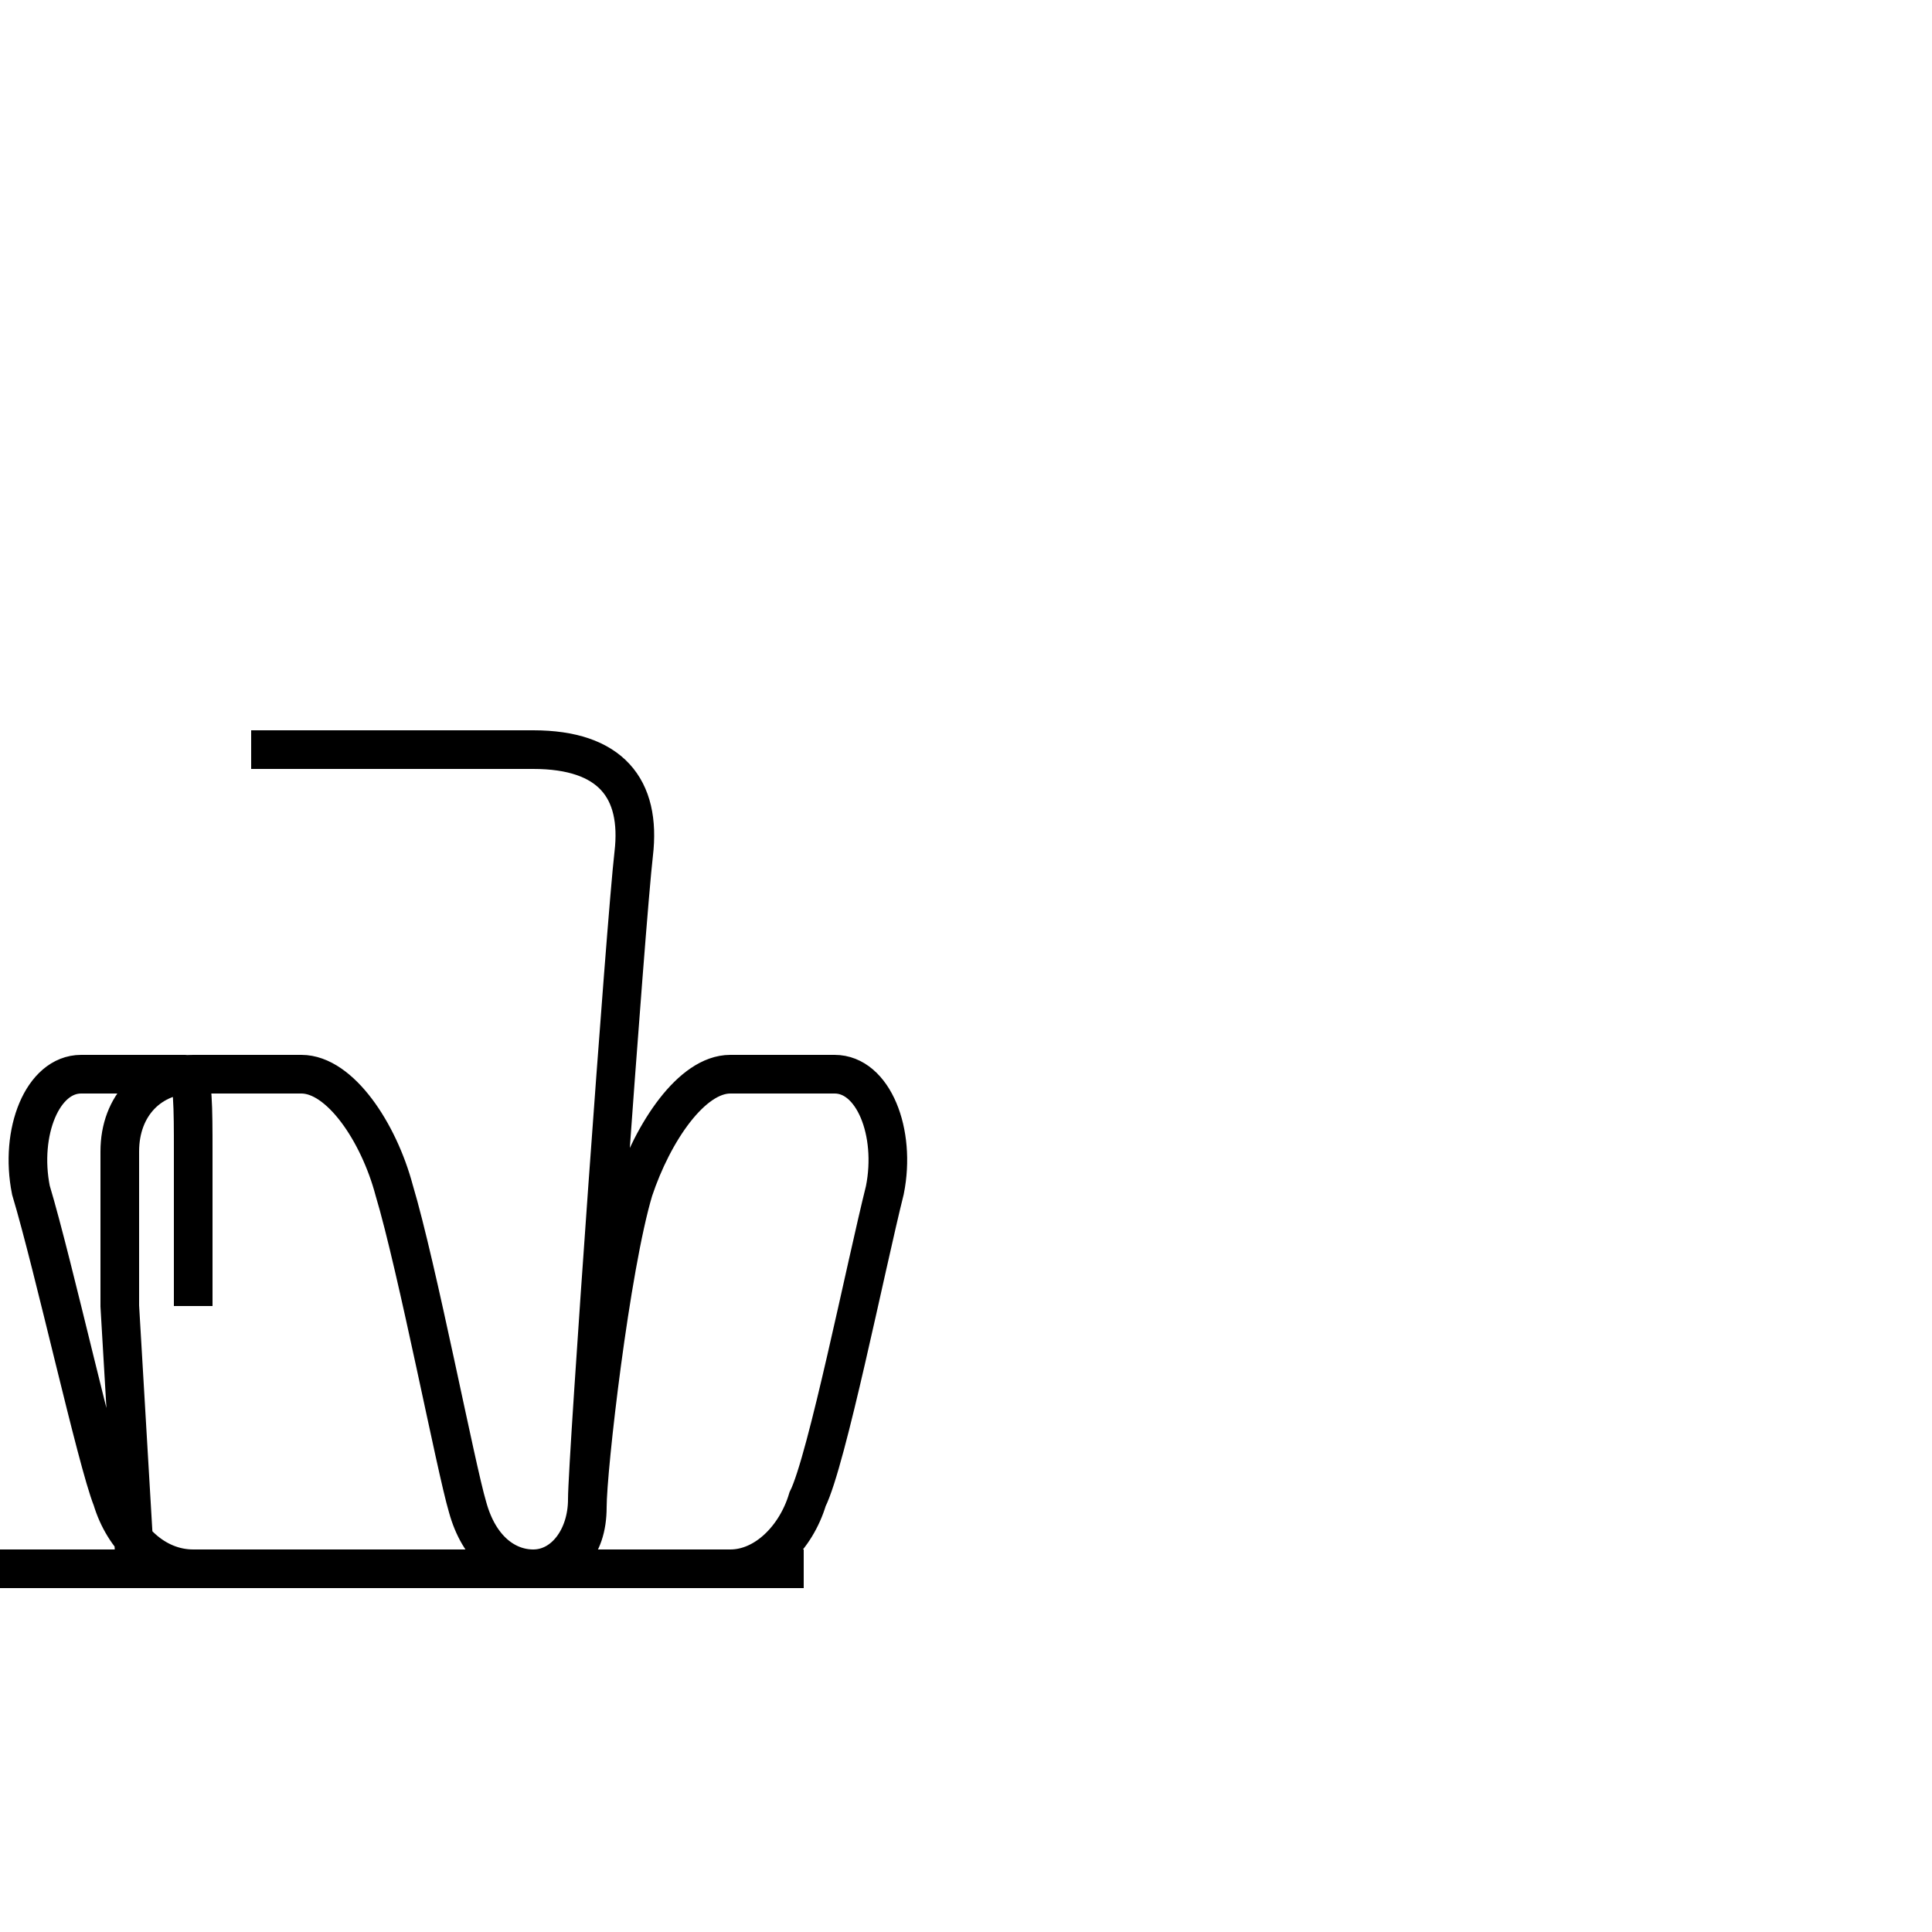 <?xml version='1.0' encoding='utf8'?>
<svg viewBox="0.0 -6.0 50.0 50.0" version="1.1" xmlns="http://www.w3.org/2000/svg">
<rect x="0.0" y="-6.0" width="50.0" height="50.0" fill="#808080" stroke="none"/>
<rect x="-1000" y="-1000" width="2000" height="2000" stroke="white" fill="white"/>
<g style="fill:white;stroke:#000000;  stroke-width:1">
<path d="M 6.5 -24.6 L 13.8 -24.6 C 15.8 -24.6 16.6 -23.6 16.4 -21.9 C 16.2 -20.2 15.2 -6.2 15.2 -5.2 C 15.2 -4.2 14.6 -3.4 13.8 -3.4 C 13.1 -3.4 12.4 -3.9 12.1 -5.0 C 11.8 -6.0 10.8 -11.2 10.2 -13.2 C 9.8 -14.7 8.8 -16.2 7.8 -16.2 C 7.0 -16.2 5.8 -16.2 5.0 -16.2 C 3.9 -16.2 3.1 -15.4 3.1 -14.2 C 3.1 -13.2 3.1 -11.7 3.1 -10.2 L 3.5 -3.4 M 4.0 -3.4 L 20.8 -3.4 M 5.0 -10.2 C 5.0 -11.7 5.0 -13.2 5.0 -14.2 C 5.0 -15.3 5.0 -16.2 4.8 -16.2 C 4.0 -16.2 2.9 -16.2 2.1 -16.2 C 1.1 -16.2 0.5 -14.7 0.8 -13.2 C 1.4 -11.2 2.5 -6.2 2.9 -5.2 C 3.2 -4.2 4.0 -3.4 5.0 -3.4 C 5.8 -3.4 7.0 -3.4 7.8 -3.4 C 8.8 -3.4 9.8 -3.4 10.8 -3.4 C 11.8 -3.4 12.8 -3.4 13.8 -3.4 C 14.6 -3.4 15.2 -3.9 15.2 -5.0 C 15.2 -6.0 15.8 -11.2 16.4 -13.2 C 16.9 -14.7 17.9 -16.2 18.9 -16.2 C 19.6 -16.2 20.8 -16.2 21.6 -16.2 C 22.6 -16.2 23.2 -14.7 22.9 -13.2 C 22.4 -11.2 21.4 -6.2 20.9 -5.2 C 20.6 -4.2 19.8 -3.4 18.9 -3.4 C 18.1 -3.4 16.9 -3.4 16.0 -3.4 C 14.9 -3.4 14.1 -3.4 13.1 -3.4 C 12.2 -3.4 11.2 -3.4 10.2 -3.4 C 9.2 -3.4 8.2 -3.4 7.2 -3.4 C 6.2 -3.4 5.2 -3.4 4.2 -3.4 C 3.2 -3.4 2.2 -3.4 1.1 -3.4 C 0.1 -3.4 -0.8 -3.4 -1.8 -3.4 C -2.8 -3.4 -3.8 -3.4 -4.8 -3.4 C -5.8 -3.4 -6.8 -3.4 -7.8 -3.4 C -8.8 -3.4 -9.8 -3.4 -10.8 -3.4 C -11.8 -3.4 -12.8 -3.4 -13.8 -3.4 C -14.8 -3.4 -15.8 -3.4 -16.8 -3.4 C -17.9 -3.4 -18.9 -3.4 -19.9 -3.4 C -20.9 -3.4 -21.9 -3.4 -22.9 -3.4 C -23.9 -3.4 -24.9 -3.4 -25.9 -3.4 C -26.9 -3.4 -27.9 -3.4 -28.9 -3.4 C -29.9 -3.4 -30.9 -3.4 -31.9 -3.4 C -32.9 -3.4 -33.9 -3.4 -34.9 -3.4 C -35.9 -3.4 -36.9 -3.4 -37.9 -3.4 C -38.9 -3.4 -39.9 -3.4 -40.9 -3.4 C -41.9 -3.4 -42.9 -3.4 -43.9 -3.4 C -44.9 -3.4 -45.9 -3.4 -46.9 -3.4 C -47.9 -3.4 -48.9 -3.4 -49.9 -3.4 C -50.9 -3.4 -51.9 -3.4 -52.9 -3.4 C -53.9 -3.4 -54.9 -3.4 -55.9 -3.4 C -56.9 -3.4 -57.9 -3.4 -58.9 -3.4 C -59.9 -3.4 -60.9 -3.4 -61.9 -3.4 C -62.9 -3.4 -63.9 -3.4 -64.9 -3.4 C -65.9 -3.4 -66.9 -3.4 -67.9 -3.4 C -68.9 -3.4 -69.9 -3.4 -70.9 -3.4 C -71.9 -3.4 -72.9 -3.4 -73.9 -3.4 C -74.9 -3.4 -75.9 -3.4 -76.9 -3.4 C -77.9 -3.4 -78.9 -3.4 -79.9 -3.4 C -80.9 -3.4 -81.9 -3.4 -82.9 -3.4 C -83.9 -3.4 -84.9 -3.4 -85.9 -3.4 C -86.9 -3.4 -87.9 -3.4 -88.9 -3.4 C -89.9 -3.4 -90.9 -3.4 -91.9 -3.4 C -92.9 -3.4 -93.9 -3.4 -94.9 -3.4 C -95.9 -3.4 -96.9 -3.4 -97.9 -3.4 C -98.9 -3.4 -99.9 -3.4 -100.9 -3.4 C -101.9 -3.4 -102.9 -3.4 -103.9 -3.4 C -104.9 -3.4 -105.9 -3.4 -106.9 -3.4 C -107.9 -3.4 -108.9 -3.4 -109.9 -3.4 C -110.9 -3.4 -111.9 -3.4 -112.9 -3.4 C -113.9 -3.4 -114.9 -3.4 -115.9 -3.4 C -116.9 -3.4 -117.9 -3.4 -118.9 -3.4 C -119.9 -3.4 -120.9 -3.4 -121.9 -3.4 C -122.9 -3.4 -123.9 -3.4 -124.9 -3.4 C -125.9 -3.4 -126.9 -3.4 -127.9 -3.4 C -128.9 -3.4 -129.9 -3.4 -130.9 -3.4 C -131.9 -3.4 -132.9 -3.4 -133.9 -3.4 C -134.9 -3.4 -135.9 -3.4 -136.9 -3.4 C -137.9 -3.4 -138.9 -3.4 -139.9 -3.4 C -140.9 -3.4 -141.9 -3.4 -142.9 -3.4 C -143.9 -3.4 -144.9 -3.4 -145.9 -3.4 C -146.9 -3.4 -147.9 -3.4 -148.9 -3.4 C -149.9 -3.4 -150.9 -3.4 -151.9 -3.4 C -152.9 -3.4 -153.9 -3.4 -154.9 -3.4 C -155.9 -3.4 -156.9 -3.4 -157.9 -3.4 C -158.9 -3.4 -159.9 -3.4 -160.9 -3.4 C -161.9 -3.4 -162.9 -3.4 -163.9 -3.4 C -164.9 -3.4 -165.9 -3.4 -166.9 -3.4 C -167.9 -3.4 -168.9 -3.4 -169.9 -3.4 C -170.9 -3.4 -171.9 -3.4 -172.9 -3.4 C -173.9 -3.4 -174.9 -3.4 -175.9 -3.4 C -176.9 -3.4 -177.9 -3.4 -178.9 -3.4 C -179.9 -3.4 -180.9 -3.4 -181.9 -3.4 C -182.9 -3.4 -183.9 -3.4 -184.9 -3.4 C -185.9 -3.4 -186.9 -3.4 -187.9 -3.4 C -188.9 -3.4 -189.9 -3.4 -190.9 -3.4 C -191.9 -3.4 -192.9 -3.4 -193.9 -3.4 C -194.9 -3.4 -195.9 -3.4 -196.9 -3.4 C -197.9 -3.4 -198.9 -3.4 -199.9 -3.4 C -200.9 -3.4 -201.9 -3.4 -202.9 -3.4 C -203.9 -3.4 -204.9 -3.4 -205.9 -3.4 C -206.9 -3.4 -207.9 -3.4 -208.9 -3.4 C -209.9 -3.4 -210.9 -3.4 -211.9 -3.4 C -212.9 -3.4 -213.9 -3.4 -214.9 -3.4 C -215.9 -3.4 -216.9 -3.4 -217.9 -3.4 C -218.9 -3.4 -219.9 -3.4 -220.9 -3.4 C -221.9 -3.4 -222.9 -3.4 -223.9 -3.4 C -224.9 -3.4 -225.9 -3.4 -226.9 -3.4 C -227.9 -3.4 -228.9 -3.4 -229.9 -3.4 C -230.9 -3.4 -231.9 -3.4 -232.9 -3.4 C -233.9 -3.4 -234.9 -3.4 -235.9 -3.4 C -236.9 -3.4 -237.9 -3.4 -238.9 -3.4 C -239.9 -3.4 -240.9 -3.4 -241.9 -3.4 C -242.9 -3.4 -243.9 -3.4 -244.9 -3.4 C -245.9 -3.4 -246.9 -3.4 -247.9 -3.4 C -248.9 -3.4 -249.9 -3.4 -250.9 -3.4 C -251.9 -3.4 -252.9 -3.4 -253.9 -3.4 C -254.9 -3.4 -255.9 -3.4 -256.9 -3.4 C -257.9 -3.4 -258.9 -3.4 -259.9 -3.4 C -260.9 -3.4 -261.9 -3.4 -262.9 -3.4 C -263.9 -3.4 -264.9 -3.4 -265.9 -3.4 C -266.9 -3.4 -267.9 -3.4 -268.9 -3.4 C -269.9 -3.4 -270.9 -3.4 -271.9 -3.4 C -272.9 -3.4 -273.9 -3.4 -274.9 -3.4 C -275.9 -3.4 -276.9 -3.4 -277.9 -3.4 C -278.9 -3.4 -279.9 -3.4 -280.9 -3.4 C -281.9 -3.4 -282.9 -3.4 -283.9 -3.4 C -284.9 -3.4 -285.9 -3.4 -286.9 -3.4 C -287.9 -3.4 -288.9 -3.4 -289.9 -3.4 C -290.9 -3.4 -291.9 -3.4 -292.9 -3.4 C -293.9 -3.4 -294.9 -3.4 -295.9 -3.4 C -296.9 -3.4 -297.9 -3.4 -298.9 -3.4 C -299.9 -3.4 -300.9 -3.4 -301.9 -3.4 C -302.9 -3.4 -303.9 -3.4 -304.9 -3.4 C -305.9 -3.4 -306.9 -3.4 -307.9 -3.4 C -308.9 -3.4 -309.9 -3.4 -310.9 -3.4 C -311.9 -3.4 -312.9 -3.4 -313.9 -3.4 C -314.9 -3.4 -315.9 -3.4 -316.9 -3.4 C -317.9 -3.4 -318.9 -3.4 -319.9 -3.4 C -320.9 -3.4 -321.9 -3.4 -322.9 -3.4 C -323.9 -3.4 -324.9 -3.4 -325.9 -3.4 C -326.9 -3.4 -327.9 -3.4 -328.9 -3.4 C -329.9 -3.4 -330.9 -3.4 -331.9 -3.4 C -332.9 -3.4 -333.9 -3.4 -334.9 -3.4 C -335.9 -3.4 -336.9 -3.4 -337.9 -3.4 C -338.9 -3.4 -339.9 -3.4 -340.9 -3.4 C -341.9 -3.4 -342.9 -3.4 -343.9 -3.4 C -344.9 -3.4 -345.9 -3.4 -346.9 -3.4 C -347.9 -3.4 -348.9 -3.4 -349.9 -3.4 C -350.9 -3.4 -351.9 -3.4 -352.9 -3.4 C -353.9 -3.4 -354.9 -3.4 -355.9 -3.4 C -356.9 -3.4 -357.9 -3.4 -358.9 -3" transform="translate(0.0, 38.0)" />
</g>
</svg>